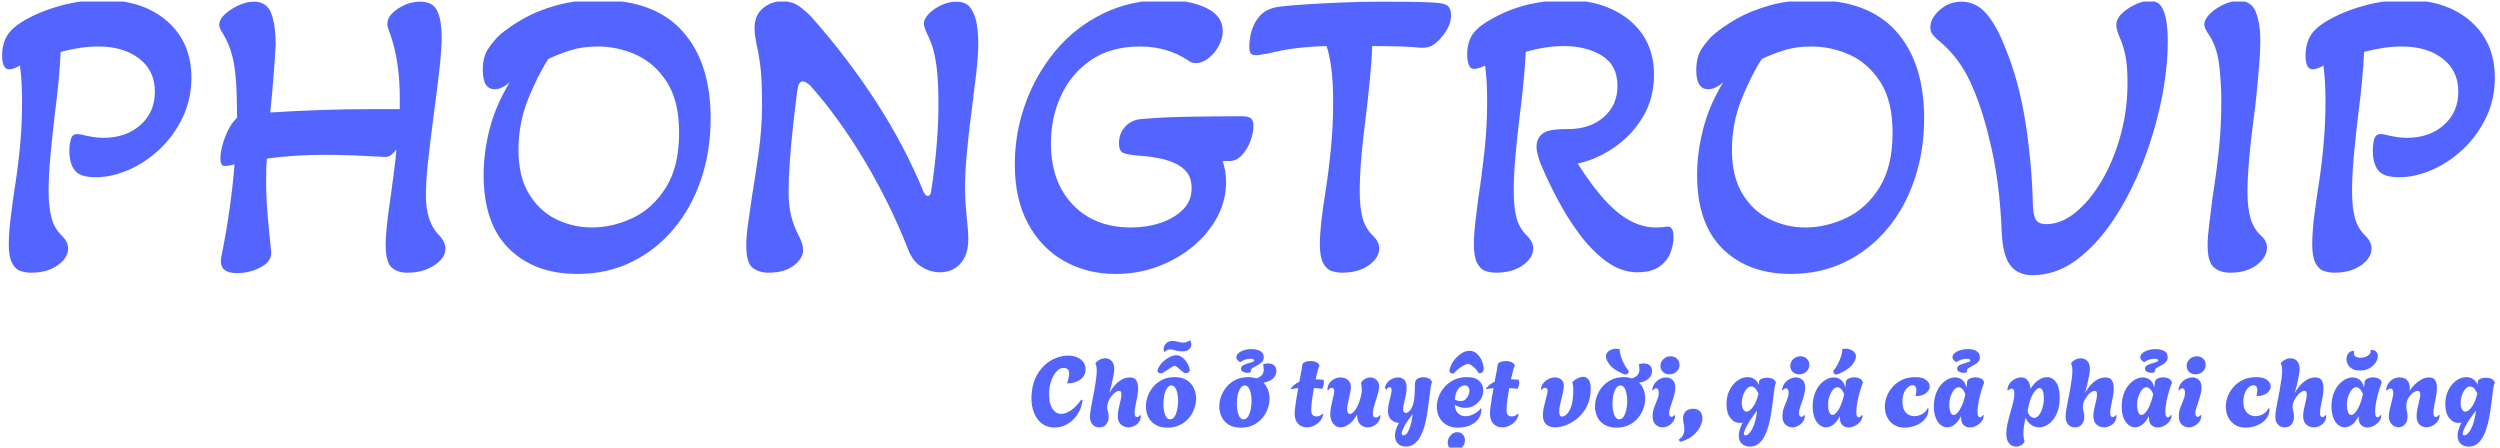 <svg xmlns="http://www.w3.org/2000/svg" version="1.1" xmlns:xlink="http://www.w3.org/1999/xlink" xmlns:svgjs="http://svgjs.dev/svgjs" width="2000" height="358" viewBox="0 0 2000 358"><g transform="matrix(1,0,0,1,-1.212,1.22)"><svg viewBox="0 0 396 71" data-background-color="#ffffff" preserveAspectRatio="xMidYMid meet" height="358" width="2000" xmlns="http://www.w3.org/2000/svg" xmlns:xlink="http://www.w3.org/1999/xlink"><g id="tight-bounds" transform="matrix(1,0,0,1,0.24,-0.242)"><svg viewBox="0 0 395.52 71.484" height="71.484" width="395.52"><g><svg viewBox="0 0 395.52 71.484" height="71.484" width="395.52"><g><svg viewBox="0 0 395.52 71.484" height="71.484" width="395.52"><g id="textblocktransform"><svg viewBox="0 0 395.52 71.484" height="71.484" width="395.52" id="textblock"><g><svg viewBox="0 0 395.52 43.661" height="43.661" width="395.52"><g transform="matrix(1,0,0,1,0,0)"><svg width="395.52" viewBox="2.15 -32.35 300.28 33.15" height="43.661" data-palette-color="#5465ff"><path d="M5.6 0.5L5.6 0.5Q5 0.5 4.38 0.3 3.75 0.1 3.35-0.65 2.95-1.4 2.95-2.95L2.95-2.95Q2.95-4.2 3.18-6.13 3.4-8.05 3.75-10.25L3.75-10.25Q4.1-12.5 4.33-15 4.55-17.5 4.55-20.05L4.55-20.05Q4.55-21.05 4.5-22.2 4.45-23.35 4.3-24.45L4.3-24.45Q3.95-24.25 3.63-24.13 3.3-24 3-24L3-24Q2.15-24 2.15-25.65L2.15-25.65Q2.15-27.15 2.83-28.18 3.5-29.2 5.3-30.15L5.3-30.15Q7.05-31.1 9.43-31.73 11.8-32.35 14.25-32.35L14.25-32.35Q19.1-32.35 22.03-29.8 24.95-27.25 24.95-23L24.95-23Q24.95-20.4 23.9-18.2 22.85-16 21.13-14.38 19.4-12.75 17.38-11.88 15.35-11 13.4-11L13.4-11Q11.55-11 10.9-11.83 10.25-12.65 10.25-14.2L10.25-14.2Q10.25-14.95 10.43-15.58 10.6-16.2 11.2-16.2L11.2-16.2Q11.35-16.2 11.65-16.15 11.95-16.1 12.25-16L12.25-16Q12.55-15.95 13.1-15.85 13.65-15.75 14.35-15.75L14.35-15.75Q17.1-15.75 18.82-17.3 20.55-18.85 20.55-21.3L20.55-21.3Q20.55-23.85 18.65-25.3 16.75-26.75 13.75-26.75L13.75-26.75Q12.65-26.75 11.5-26.58 10.35-26.4 9.2-26.1L9.2-26.1Q9.05-22.8 8.5-18.6L8.5-18.6Q8.2-16.1 7.98-13.68 7.75-11.25 7.75-9.25L7.75-9.25Q7.75-7.5 8.08-6.18 8.4-4.85 9.4-3.9L9.4-3.9Q10.1-3.2 10.1-2.4L10.1-2.4Q10.1-1.3 8.85-0.4 7.6 0.5 5.6 0.5ZM30.45 0.55L30.45 0.55Q28.5 0.55 28.5-0.85L28.5-0.85Q28.5-1.25 28.65-1.9L28.65-1.9Q29.7-7.15 30.15-12.55L30.15-12.55Q29.4-12.35 28.95-12.35L28.95-12.35Q28.45-12.35 28.45-13.25L28.45-13.25Q28.45-14.45 29.05-15.95 29.65-17.45 30.45-18.15L30.45-18.15Q30.45-20.8 30.32-22.58 30.2-24.35 29.85-25.7 29.5-27.05 28.75-28.3L28.75-28.3Q28.3-29 28.3-29.35L28.3-29.35Q28.3-30 28.97-30.63 29.65-31.25 30.62-31.7 31.6-32.15 32.45-32.15L32.45-32.15Q34.05-32.15 34.57-30.73 35.1-29.3 35.1-27L35.1-27Q35.05-25.9 34.9-23.85 34.75-21.8 34.45-18.8L34.45-18.8Q37.6-19 40.6-19.1 43.6-19.2 46.35-19.2L46.35-19.2 50.05-19.2 50.05-20.6Q50.05-24.95 48.9-28.25L48.9-28.25Q48.55-29.1 48.55-29.45L48.55-29.45Q48.55-30.45 49.82-31.3 51.1-32.15 52.5-32.15L52.5-32.15Q54.05-32.15 54.57-31.03 55.1-29.9 55.1-27.85L55.1-27.85Q55.1-26.5 54.85-24.2 54.6-21.9 54.15-18.6L54.15-18.6Q53.7-15.1 53.45-12.83 53.2-10.55 53.2-8.8L53.2-8.8Q53.2-5.5 54.9-3.9L54.9-3.9Q55.55-3.15 55.55-2.4L55.55-2.4Q55.55-1.25 54.2-0.38 52.85 0.5 50.95 0.5L50.95 0.5Q49.75 0.5 49.05-0.15 48.35-0.8 48.35-2.95L48.35-2.95Q48.35-3.7 48.5-5.2 48.65-6.7 49-9L49-9Q49.2-10.45 49.37-11.8 49.55-13.15 49.65-14.35L49.65-14.35Q49.3-13.9 48.97-13.65 48.65-13.4 48.1-13.45L48.1-13.45Q46.3-13.55 44.52-13.63 42.75-13.7 41-13.7L41-13.7Q37.35-13.7 34.05-13.25L34.05-13.25Q34-12.9 33.97-12.08 33.95-11.25 33.95-10.7L33.95-10.7Q33.95-8.55 34.15-6.25 34.35-3.95 34.55-2.15L34.55-2.15Q34.7-0.9 33.35-0.18 32 0.55 30.45 0.55ZM71.45 0.65L71.45 0.65Q66.3 0.65 63.22-2.38 60.15-5.4 60.15-11.3L60.15-11.3Q60.15-13.95 60.87-16.8 61.6-19.65 63.3-22.45L63.3-22.45Q62.35-21.6 61.5-21.6L61.5-21.6Q60.05-21.6 60.05-23.9L60.05-23.9Q60.05-25.55 60.75-26.55 61.45-27.55 62.1-28.15L62.1-28.15Q63.2-29.1 64.9-30.08 66.6-31.05 68.9-31.7 71.2-32.35 74.05-32.35L74.05-32.35Q80.75-32.35 84.12-28.58 87.5-24.8 87.5-18.1L87.5-18.1Q87.5-14.15 86.35-10.75 85.2-7.35 83.07-4.8 80.95-2.25 78-0.8 75.05 0.65 71.45 0.65ZM73.2-4.95L73.2-4.95Q75.7-4.95 78.12-6.1 80.55-7.25 82.12-9.78 83.7-12.3 83.7-16.35L83.7-16.35Q83.7-20.15 82.25-22.43 80.8-24.7 78.57-25.73 76.35-26.75 73.9-26.75L73.9-26.75Q72.05-26.75 70.57-26.28 69.1-25.8 67.95-25.25L67.95-25.25Q66.65-23.25 65.5-20.38 64.35-17.5 64.35-14.3L64.35-14.3Q64.35-11.1 65.6-9.03 66.85-6.95 68.87-5.95 70.9-4.95 73.2-4.95ZM94.44 0.5L94.44 0.5Q93.34 0.5 92.57-0.08 91.79-0.65 91.79-2.8L91.79-2.8Q91.79-3.9 92.02-5.48 92.24-7.05 92.49-8.75L92.49-8.75Q92.89-11.15 93.29-14.03 93.69-16.9 93.69-19.75L93.69-19.75Q93.69-22.75 93.49-24.35 93.29-25.95 93.04-26.95L93.04-26.95Q92.94-27.5 92.87-27.95 92.79-28.4 92.79-28.95L92.79-28.95Q92.79-30.55 93.82-31.38 94.84-32.2 96.09-32.2L96.09-32.2Q97.34-32.2 98.19-31.58 99.04-30.95 99.69-30.25L99.69-30.25Q103.99-25.4 107.44-20.08 110.89-14.75 113.19-9.15L113.19-9.15Q113.44-8.75 113.64-8.75L113.64-8.75Q113.94-8.75 114.04-9.15L114.04-9.15Q114.94-15 114.94-19.75L114.94-19.75Q114.94-22.6 114.72-24.28 114.49-25.95 114.17-26.88 113.84-27.8 113.54-28.35L113.54-28.35Q113.39-28.7 113.29-28.98 113.19-29.25 113.19-29.5L113.19-29.5Q113.19-30.1 113.82-30.73 114.44-31.35 115.34-31.75 116.24-32.15 117.09-32.15L117.09-32.15Q118.29-32.15 118.84-31.35 119.39-30.55 119.57-29.38 119.74-28.2 119.74-27L119.74-27Q119.74-25.65 119.49-23.5 119.24-21.35 118.92-18.88 118.59-16.4 118.37-14 118.14-11.6 118.14-9.75L118.14-9.75Q118.14-8.7 118.22-7.7 118.29-6.7 118.39-5.75L118.39-5.75Q118.54-4.5 118.54-3.55L118.54-3.55Q118.54-1.7 117.62-0.63 116.69 0.45 115.09 0.45L115.09 0.45Q113.99 0.45 112.92-0.2 111.84-0.85 111.29-2.3L111.29-2.3Q109.14-7.8 106.02-13.03 102.89-18.25 99.49-22.05L99.49-22.05Q98.94-22.55 98.59-22.55L98.59-22.55Q98.09-22.55 97.94-21.45L97.94-21.45Q97.69-19.55 97.44-17.3 97.19-15.05 97.04-12.93 96.89-10.8 96.89-9.3L96.89-9.3Q96.89-7.6 97.19-6.38 97.49-5.15 98.09-4L98.09-4Q98.64-3 98.64-2.2L98.64-2.2Q98.64-1.25 97.54-0.38 96.44 0.5 94.44 0.5ZM136.29 0.65L136.29 0.65Q132.84 0.65 130.09-0.9 127.34-2.45 125.74-5.4 124.14-8.35 124.14-12.55L124.14-12.55Q124.14-16.35 125.42-19.88 126.69-23.4 129.04-26.23 131.39-29.05 134.74-30.7 138.09-32.35 142.19-32.35L142.19-32.35Q145.19-32.35 147.19-31.4 149.19-30.45 149.19-28.6L149.19-28.6Q149.19-27.7 148.72-26.83 148.24-25.95 147.49-25.35 146.74-24.75 145.94-24.75L145.94-24.75Q145.44-24.75 145.14-25L145.14-25Q142.54-26.75 139.24-26.75L139.24-26.75Q135.74-26.75 133.34-25.13 130.94-23.5 129.72-20.85 128.49-18.2 128.49-15.1L128.49-15.1Q128.49-10.45 131.12-7.7 133.74-4.95 138.14-4.95L138.14-4.95Q140.04-4.95 141.69-5.5 143.34-6.05 144.39-7.1 145.44-8.15 145.44-9.65L145.44-9.65Q145.44-11.15 144.54-11.95 143.64-12.75 142.19-13.13 140.74-13.5 139.04-13.6L139.04-13.6Q137.84-13.7 137.27-13.9 136.69-14.1 136.69-15.1L136.69-15.1Q136.69-16.3 137.44-17.1 138.19-17.9 139.29-18L139.29-18Q140.79-18.15 142.89-18.23 144.99-18.3 147.27-18.32 149.54-18.35 151.54-18.35L151.54-18.35Q152.19-18.35 152.54-18.13 152.89-17.9 152.89-17.2L152.89-17.2Q152.89-16.35 152.52-15.35 152.14-14.35 151.49-13.65 150.84-12.95 149.99-12.95L149.99-12.95 149.19-12.95Q149.34-12.45 149.47-11.83 149.59-11.2 149.59-10.4L149.59-10.4Q149.59-8.2 148.54-6.23 147.49-4.25 145.64-2.7 143.79-1.15 141.39-0.25 138.99 0.65 136.29 0.65ZM163.54 0.5L163.54 0.5Q162.94 0.5 162.31 0.3 161.69 0.1 161.29-0.65 160.89-1.4 160.89-2.95L160.89-2.95Q160.89-4.05 161.06-5.65 161.24-7.25 161.54-9.1L161.54-9.1Q161.94-11.6 162.21-14.38 162.49-17.15 162.49-20.05L162.49-20.05Q162.49-22.4 162.26-24.13 162.04-25.85 161.69-26.8L161.69-26.8Q159.79-26.75 158.09-26.55 156.39-26.35 154.64-25.9L154.64-25.9Q154.19-25.85 153.86-25.78 153.54-25.7 153.24-25.7L153.24-25.7Q152.79-25.7 152.59-25.88 152.39-26.05 152.39-26.75L152.39-26.75Q152.39-27.6 152.64-28.53 152.89-29.45 153.39-30.1L153.39-30.1Q153.89-30.8 154.56-31.13 155.24-31.45 156.04-31.55L156.04-31.55Q157.29-31.7 159.24-31.83 161.19-31.95 163.51-32.05 165.84-32.15 168.09-32.15L168.09-32.15Q171.74-32.15 173.31-32.1 174.89-32.05 175.44-31.95L175.44-31.95Q176.14-31.85 176.41-31.53 176.69-31.2 176.69-30.5L176.69-30.5Q176.69-29.15 175.49-27.8L175.49-27.8Q174.99-27.2 174.44-26.88 173.89-26.55 172.99-26.6L172.99-26.6Q172.19-26.7 170.64-26.75 169.09-26.8 167.19-26.8L167.19-26.8Q167.14-25.05 166.91-22.73 166.69-20.4 166.39-18.05L166.39-18.05Q166.09-15.75 165.89-13.45 165.69-11.15 165.69-9.25L165.69-9.25Q165.69-7.5 166.01-6.18 166.34-4.85 167.34-3.9L167.34-3.9Q168.04-3.2 168.04-2.4L168.04-2.4Q168.04-1.3 166.79-0.4 165.54 0.5 163.54 0.5ZM182.09 0.5L182.09 0.5Q181.49 0.5 180.86 0.3 180.24 0.1 179.84-0.65 179.44-1.4 179.44-2.95L179.44-2.95Q179.44-3.95 179.61-5.53 179.79-7.1 179.99-8.6L179.99-8.6Q180.39-11.1 180.71-14.1 181.04-17.1 181.04-20.05L181.04-20.05Q181.04-21.1 180.99-22.25 180.94-23.4 180.79-24.45L180.79-24.45Q180.49-24.3 180.11-24.18 179.74-24.05 179.49-24.05L179.49-24.05Q178.99-24.05 178.81-24.58 178.64-25.1 178.64-25.8L178.64-25.8Q178.64-27.4 179.41-28.38 180.19-29.35 181.74-30.15L181.74-30.15Q183.79-31.3 186.11-31.83 188.44-32.35 190.54-32.35L190.54-32.35Q193.64-32.35 196.04-31.25 198.44-30.15 199.79-28.15 201.14-26.15 201.14-23.35L201.14-23.35Q201.14-20.45 199.76-18.2 198.39-15.95 196.26-14.53 194.14-13.1 191.94-12.65L191.94-12.65Q192.74-11.4 193.66-10.15 194.59-8.9 195.54-7.9L195.54-7.9Q198.39-4.95 201.34-4.95L201.34-4.95Q202.14-4.95 202.74-5.05L202.74-5.05Q203.04-5.1 203.26-4.83 203.49-4.55 203.49-3.75L203.49-3.75Q203.49-2.8 203.09-1.83 202.69-0.85 201.74-0.2 200.79 0.45 199.14 0.45L199.14 0.45Q197.19 0.45 195.41-0.85 193.64-2.15 192.14-4.17 190.64-6.2 189.46-8.45 188.29-10.7 187.49-12.6L187.49-12.6Q187.29-13.15 187.14-13.68 186.99-14.2 186.99-14.7L186.99-14.7Q186.99-15.55 187.54-16.1L187.54-16.1Q187.94-16.5 188.66-16.65 189.39-16.8 190.79-16.8L190.79-16.8Q193.44-16.8 195.09-18.25 196.74-19.7 196.74-22L196.74-22Q196.74-24.5 194.86-25.65 192.99-26.8 190.29-26.8L190.29-26.8Q188.09-26.8 185.69-26.1L185.69-26.1Q185.54-22.85 184.99-18.65L184.99-18.65Q184.69-16.15 184.46-13.7 184.24-11.25 184.24-9.25L184.24-9.25Q184.24-7.5 184.56-6.18 184.89-4.85 185.89-3.9L185.89-3.9Q186.59-3.2 186.59-2.4L186.59-2.4Q186.59-1.3 185.34-0.4 184.09 0.5 182.09 0.5ZM217.63 0.65L217.63 0.65Q212.48 0.65 209.41-2.38 206.33-5.4 206.33-11.3L206.33-11.3Q206.33-13.95 207.06-16.8 207.78-19.65 209.48-22.45L209.48-22.45Q208.53-21.6 207.68-21.6L207.68-21.6Q206.23-21.6 206.23-23.9L206.23-23.9Q206.23-25.55 206.93-26.55 207.63-27.55 208.28-28.15L208.28-28.15Q209.38-29.1 211.08-30.08 212.78-31.05 215.08-31.7 217.38-32.35 220.23-32.35L220.23-32.35Q226.93-32.35 230.31-28.58 233.68-24.8 233.68-18.1L233.68-18.1Q233.68-14.15 232.53-10.75 231.38-7.35 229.26-4.8 227.13-2.25 224.18-0.8 221.23 0.65 217.63 0.65ZM219.38-4.95L219.38-4.95Q221.88-4.95 224.31-6.1 226.73-7.25 228.31-9.78 229.88-12.3 229.88-16.35L229.88-16.35Q229.88-20.15 228.43-22.43 226.98-24.7 224.76-25.73 222.53-26.75 220.08-26.75L220.08-26.75Q218.23-26.75 216.76-26.28 215.28-25.8 214.13-25.25L214.13-25.25Q212.83-23.25 211.68-20.38 210.53-17.5 210.53-14.3L210.53-14.3Q210.53-11.1 211.78-9.03 213.03-6.95 215.06-5.95 217.08-4.95 219.38-4.95ZM246.73 0.8L246.73 0.8Q245.03 0.8 244.11-0.33 243.18-1.45 243.03-4.25L243.03-4.25Q242.93-7.2 242.56-10.13 242.18-13.05 241.53-15.6L241.53-15.6Q240.68-19.3 239.26-22.43 237.83-25.55 235.33-27.55L235.33-27.55Q234.93-27.9 234.68-28.23 234.43-28.55 234.43-29.05L234.43-29.05Q234.43-30.15 235.56-31.15 236.68-32.15 238.18-32.15L238.18-32.15Q239.93-32.15 241.18-30.7 242.43-29.25 243.43-26.65L243.43-26.65Q245.13-22.55 245.91-17.48 246.68-12.4 246.78-7.7L246.78-7.7Q246.83-6.3 247.18-5.83 247.53-5.35 248.38-5.35L248.38-5.35Q250.18-5.35 251.91-6.75 253.63-8.15 255.06-10.55 256.48-12.95 257.33-16 258.18-19.05 258.18-22.4L258.18-22.4Q258.18-24.45 257.91-25.73 257.63-27 257.28-27.75L257.28-27.75Q256.83-28.75 256.83-29.35L256.83-29.35Q256.83-30.1 257.53-30.75 258.23-31.4 259.16-31.83 260.08-32.25 260.83-32.25L260.83-32.25Q261.83-32.25 262.28-31.53 262.73-30.8 262.88-29.7 263.03-28.6 263.03-27.45L263.03-27.45Q263.03-24 262.23-20.15 261.43-16.3 259.96-12.58 258.48-8.85 256.46-5.83 254.43-2.8 251.98-1 249.53 0.8 246.73 0.8ZM270.53 0.5L270.53 0.5Q269.33 0.5 268.58-0.15 267.83-0.8 267.83-2.8L267.83-2.8Q267.83-3.8 268.03-5.4 268.23-7 268.43-8.6L268.43-8.6Q268.98-12.15 269.23-14.75 269.48-17.35 269.48-20.05L269.48-20.05Q269.48-22.55 269.2-24.7 268.93-26.85 267.83-28.4L267.83-28.4Q267.43-29.05 267.43-29.4L267.43-29.4Q267.43-30 268.1-30.68 268.78-31.35 269.75-31.8 270.73-32.25 271.58-32.25L271.58-32.25Q273.13-32.25 273.65-30.88 274.18-29.5 274.18-27.45L274.18-27.45Q274.18-26.2 274.03-24.35 273.88-22.5 273.7-20.78 273.53-19.05 273.38-18.1L273.38-18.1Q273.03-15.45 272.83-13.15 272.63-10.85 272.63-9.25L272.63-9.25Q272.63-7.35 273-6.05 273.38-4.75 274.33-3.9L274.33-3.9Q274.98-3.3 274.98-2.55L274.98-2.55Q274.98-1.35 273.75-0.43 272.53 0.5 270.53 0.5ZM283.08 0.5L283.08 0.5Q282.48 0.5 281.85 0.3 281.23 0.1 280.83-0.65 280.43-1.4 280.43-2.95L280.43-2.95Q280.43-4.2 280.65-6.13 280.88-8.05 281.23-10.25L281.23-10.25Q281.58-12.5 281.8-15 282.03-17.5 282.03-20.05L282.03-20.05Q282.03-21.05 281.98-22.2 281.93-23.35 281.78-24.45L281.78-24.45Q281.43-24.25 281.1-24.13 280.78-24 280.48-24L280.48-24Q279.63-24 279.63-25.65L279.63-25.65Q279.63-27.15 280.3-28.18 280.98-29.2 282.78-30.15L282.78-30.15Q284.53-31.1 286.9-31.73 289.28-32.35 291.73-32.35L291.73-32.35Q296.58-32.35 299.5-29.8 302.43-27.25 302.43-23L302.43-23Q302.43-20.4 301.38-18.2 300.33-16 298.6-14.38 296.88-12.75 294.85-11.88 292.83-11 290.88-11L290.88-11Q289.03-11 288.38-11.83 287.73-12.65 287.73-14.2L287.73-14.2Q287.73-14.95 287.9-15.58 288.08-16.2 288.68-16.2L288.68-16.2Q288.83-16.2 289.13-16.15 289.43-16.1 289.73-16L289.73-16Q290.03-15.95 290.58-15.85 291.13-15.75 291.83-15.75L291.83-15.75Q294.58-15.75 296.3-17.3 298.03-18.85 298.03-21.3L298.03-21.3Q298.03-23.85 296.13-25.3 294.23-26.75 291.23-26.75L291.23-26.75Q290.13-26.75 288.98-26.58 287.83-26.4 286.68-26.1L286.68-26.1Q286.53-22.8 285.98-18.6L285.98-18.6Q285.68-16.1 285.45-13.68 285.23-11.25 285.23-9.25L285.23-9.25Q285.23-7.5 285.55-6.18 285.88-4.85 286.88-3.9L286.88-3.9Q287.58-3.2 287.58-2.4L287.58-2.4Q287.58-1.3 286.33-0.4 285.08 0.5 283.08 0.5Z" opacity="1" transform="matrix(1,0,0,1,0,0)" fill="#5465ff" class="wordmark-text-0" data-fill-palette-color="primary" id="text-0"></path></svg></g></svg></g><g transform="matrix(1,0,0,1,163.31,53.969)"><svg viewBox="0 0 232.21 17.515" height="17.515" width="232.21"><g transform="matrix(1,0,0,1,0,0)"><svg width="232.21" viewBox="1.938 -44.15 744.332 56.15" height="17.515" data-palette-color="#5465ff"><path d="M13.85 0.3L13.85 0.3Q10.7 0.3 8.43-0.98 6.15-2.25 4.67-4.48 3.2-6.7 2.53-9.53 1.85-12.35 1.95-15.4L1.95-15.4Q2.15-20.85 3.95-24.8 5.75-28.75 8.5-31.3 11.25-33.85 14.43-35.08 17.6-36.3 20.55-36.3L20.55-36.3Q23.05-36.3 25.08-35.48 27.1-34.65 28.3-33.08 29.5-31.5 29.5-29.25L29.5-29.25Q29.5-27.5 28.48-25.88 27.45-24.25 25.38-23.23 23.3-22.2 20.05-22.2L20.05-22.2Q20.6-23.8 20.85-25 21.1-26.2 21.1-27.05L21.1-27.05Q21.1-28.8 20.3-29.43 19.5-30.05 18.3-30.05L18.3-30.05Q16.85-30.05 15.55-29 14.25-27.95 13.23-26.18 12.2-24.4 11.6-22.25 11-20.1 10.9-17.9L10.9-17.9Q10.7-12.35 12.5-9.5 14.3-6.65 17.15-6.65L17.15-6.65Q19.35-6.65 22.03-8.45 24.7-10.25 27.3-13.9L27.3-13.9 27.95-13.6Q27.3-9.1 25.1-6 22.9-2.9 19.93-1.3 16.95 0.3 13.85 0.3ZM36.45 0.2L36.45 0.2Q34.3 0.2 33-1.25 31.7-2.7 31.7-5.2L31.7-5.2Q31.7-6.55 32.05-8.72 32.4-10.9 32.92-13.53 33.45-16.15 33.95-18.88 34.45-21.6 34.8-24.15 35.15-26.7 35.15-28.65L35.15-28.65Q35.15-31.1 34.5-32.2L34.5-32.2 34.5-32.5Q35.6-33.75 36.9-34.35 38.2-34.95 39.45-34.95L39.45-34.95Q41.35-34.95 42.7-33.6 44.05-32.25 44.05-29.55L44.05-29.55Q44.05-28.1 43.65-26 43.25-23.9 42.7-21.6 42.15-19.3 41.6-17.3L41.6-17.3Q42.55-19.15 44.12-20.98 45.7-22.8 47.72-24 49.75-25.2 51.95-25.2L51.95-25.2Q54.45-25.2 55.32-23.65 56.2-22.1 56.2-19.8L56.2-19.8Q56.2-17.7 55.75-15.33 55.3-12.95 54.85-10.78 54.4-8.6 54.4-7.15L54.4-7.15Q54.4-5.05 55.65-5.05L55.65-5.05Q56.2-5.05 56.62-5.38 57.05-5.7 57.25-6.1L57.25-6.1 57.6-5.85Q57.6-3.9 56.65-2.55 55.7-1.2 54.22-0.5 52.75 0.2 51.2 0.2L51.2 0.2Q49.15 0.2 47.5-1.18 45.85-2.55 45.85-5.65L45.85-5.65Q45.85-7.4 46.32-9.45 46.8-11.5 47.25-13.43 47.7-15.35 47.7-16.65L47.7-16.65Q47.7-18.35 46.5-18.35L46.5-18.35Q45.4-18.35 44.1-17.25 42.8-16.15 41.82-14.5 40.85-12.85 40.55-11.25L40.55-11.25Q40.45-10.85 40.45-10.3L40.45-10.3Q40.45-9.05 40.82-7.9 41.2-6.75 41.2-5.2L41.2-5.2Q41.2-2.9 40-1.35 38.8 0.2 36.45 0.2ZM71.15 0.35L71.15 0.35Q67.4 0.35 64.95-1.15 62.5-2.65 61.32-5.13 60.15-7.6 60.15-10.4L60.15-10.4Q60.15-13.05 61.12-15.7 62.1-18.35 63.97-20.53 65.84-22.7 68.55-24.03 71.25-25.35 74.75-25.35L74.75-25.35Q78.5-25.35 80.92-23.83 83.34-22.3 84.52-19.8 85.7-17.3 85.7-14.45L85.7-14.45Q85.7-11.85 84.75-9.22 83.8-6.6 81.92-4.42 80.05-2.25 77.34-0.95 74.65 0.35 71.15 0.35ZM72.5-3.9L72.5-3.9Q73.84-3.9 74.75-5.3 75.65-6.7 76.09-8.88 76.55-11.05 76.55-13.3L76.55-13.3Q76.55-15.3 76.17-17.07 75.8-18.85 75.05-19.98 74.3-21.1 73.09-21.1L73.09-21.1Q71.8-21.1 70.87-19.7 69.95-18.3 69.5-16.15 69.05-14 69.05-11.7L69.05-11.7Q69.05-9.7 69.42-7.93 69.8-6.15 70.55-5.03 71.3-3.9 72.5-3.9ZM69.55-38.1L69.55-38.1Q69.2-38.8 69.2-39.65L69.2-39.65Q69.2-41.3 70.45-42.53 71.7-43.75 73.55-43.75L73.55-43.75Q75.2-43.75 76.55-43.33 77.9-42.9 79.25-42.9L79.25-42.9Q80.05-42.9 80.87-43.2 81.7-43.5 82.65-44.15L82.65-44.15Q83.25-43.1 83.25-42L83.25-42Q83.25-40.55 82.15-39.5 81.05-38.45 78.84-38.45L78.84-38.45Q76.59-38.45 75.12-38.95 73.65-39.45 72.4-39.45L72.4-39.45Q71.75-39.45 71.07-39.15 70.4-38.85 69.55-38.1ZM67.65-27.3L67.65-27.3Q66.95-27.3 66.5-27.63 66.05-27.95 66.05-28.55L66.05-28.55Q66.05-28.85 66.2-29.3L66.2-29.3Q66.9-31.2 68.55-32.85 70.2-34.5 72.15-35.5 74.09-36.5 75.65-36.5L75.65-36.5Q77.09-36.5 78.5-35.48 79.9-34.45 80.95-32.85 82-31.25 82.4-29.5L82.4-29.5Q82.65-28.5 82.02-27.95 81.4-27.4 80.5-27.4L80.5-27.4Q80.3-27.4 80.15-27.4 80-27.4 79.8-27.45L79.8-27.45Q77.95-28.75 76.62-29.95 75.3-31.15 74.8-31.15L74.8-31.15Q74.4-31.15 73.34-30.48 72.3-29.8 70.97-28.93 69.65-28.05 68.3-27.35L68.3-27.35Q68.09-27.3 67.95-27.3 67.8-27.3 67.65-27.3ZM108.49 0.35L108.49 0.35Q104.74 0.35 102.29-1.15 99.84-2.65 98.67-5.13 97.49-7.6 97.49-10.4L97.49-10.4Q97.49-13.05 98.47-15.7 99.44-18.35 101.31-20.53 103.19-22.7 105.89-24.03 108.59-25.35 112.09-25.35L112.09-25.35Q113.29-25.35 114.34-25.18 115.39-25 116.29-24.7L116.29-24.7Q118.64-25.5 119.37-26.68 120.09-27.85 120.09-29.05L120.09-29.05Q120.09-30.5 119.79-31.9L119.79-31.9Q120.49-32.15 121.09-32.23 121.69-32.3 122.19-32.3L122.19-32.3Q124.04-32.3 124.97-31.65 125.89-31 126.22-30.13 126.54-29.25 126.54-28.45L126.54-28.45Q126.54-26.25 124.84-24.65 123.14-23.05 119.94-22.5L119.94-22.5Q121.54-20.95 122.29-18.85 123.04-16.75 123.04-14.45L123.04-14.45Q123.04-11.85 122.09-9.22 121.14-6.6 119.27-4.42 117.39-2.25 114.69-0.95 111.99 0.35 108.49 0.35ZM109.84-3.9L109.84-3.9Q111.19-3.9 112.09-5.3 112.99-6.7 113.44-8.88 113.89-11.05 113.89-13.3L113.89-13.3Q113.89-15.3 113.52-17.07 113.14-18.85 112.39-19.98 111.64-21.1 110.44-21.1L110.44-21.1Q109.14-21.1 108.22-19.7 107.29-18.3 106.84-16.15 106.39-14 106.39-11.7L106.39-11.7Q106.39-9.7 106.77-7.93 107.14-6.15 107.89-5.03 108.64-3.9 109.84-3.9ZM113.59-28.1L113.59-28.1Q113.29-27.7 112.49-27.58 111.69-27.45 110.79-27.63 109.89-27.8 109.22-28.3 108.54-28.8 108.54-29.7L108.54-29.7Q108.54-30.55 109.22-31.08 109.89-31.6 110.89-31.95 111.89-32.3 112.89-32.58 113.89-32.85 114.56-33.13 115.24-33.4 115.24-33.85L115.24-33.85Q115.24-34.45 114.09-34.63 112.94-34.8 111.29-34.43 109.64-34.05 108.14-32.95L108.14-32.95Q106.34-34 106.17-35.15 105.99-36.3 107.02-37.33 108.04-38.35 109.89-38.98 111.74-39.6 114.04-39.6L114.04-39.6Q116.49-39.6 118.29-38.65 120.09-37.7 120.09-35.35L120.09-35.35Q120.09-34.1 119.34-33.23 118.59-32.35 117.52-31.73 116.44-31.1 115.42-30.58 114.39-30.05 113.84-29.48 113.29-28.9 113.59-28.1ZM142.03 0.2L142.03 0.2Q140.44 0.2 139.01-0.53 137.59-1.25 136.71-2.8 135.84-4.35 135.84-6.75L135.84-6.75Q135.84-8.05 136.09-10.15 136.34-12.25 136.76-14.75 137.19-17.25 137.63-19.75L137.63-19.75Q136.63-19.7 135.71-19.55 134.78-19.4 133.88-19.2L133.88-19.2 133.78-19.55Q134.78-20.75 135.88-21.6 136.99-22.45 138.19-23L138.19-23Q138.84-26.3 139.28-28.73 139.74-31.15 139.74-31.6L139.74-31.6Q139.74-32.45 141.06-33 142.38-33.55 144.03-33.55L144.03-33.55Q145.49-33.55 146.76-33 148.03-32.45 148.49-31.15L148.49-31.15Q148.19-30.85 147.63-28.93 147.09-27 146.49-24.25L146.49-24.25Q147.44-24.2 148.44-24.15 149.44-24.1 150.49-24L150.49-24Q150.59-23.7 150.63-23.35 150.69-23 150.69-22.6L150.69-22.6Q150.69-21.85 150.46-20.98 150.24-20.1 149.94-19.4L149.94-19.4Q148.74-19.5 147.69-19.63 146.63-19.75 145.63-19.8L145.63-19.8Q145.24-17.65 144.91-15.5 144.59-13.35 144.41-11.6 144.24-9.85 144.24-8.85L144.24-8.85Q144.24-6.75 145.01-6.05 145.78-5.35 146.88-5.35L146.88-5.35Q147.88-5.35 148.69-5.75 149.49-6.15 149.84-6.7L149.84-6.7 150.34-6.55Q150.03-4.5 148.74-2.98 147.44-1.45 145.63-0.63 143.84 0.2 142.03 0.2ZM159.23 0.2L159.23 0.2Q156.98 0.2 155.46-1.65 153.93-3.5 153.93-6.6L153.93-6.6Q153.93-8.3 154.33-10.25 154.73-12.2 155.13-13.95L155.13-13.95Q155.48-15.25 155.71-16.38 155.93-17.5 155.93-18.2L155.93-18.2Q155.93-19.1 155.56-19.5 155.18-19.9 154.68-19.9L154.68-19.9Q154.18-19.9 153.68-19.58 153.18-19.25 152.88-18.6L152.88-18.6 152.48-18.75Q152.48-20.8 153.48-22.25 154.48-23.7 156.03-24.45 157.58-25.2 159.18-25.2L159.18-25.2Q160.48-25.2 161.68-24.68 162.88-24.15 163.66-23.05 164.43-21.95 164.43-20.3L164.43-20.3Q164.43-19.3 164.16-17.9 163.88-16.5 163.53-15L163.53-15Q163.18-13.45 162.86-11.88 162.53-10.3 162.53-9.1L162.53-9.1Q162.53-8 162.88-7.3 163.23-6.6 163.93-6.6L163.93-6.6Q165.23-6.6 166.86-9 168.48-11.4 169.48-15.45L169.48-15.45Q169.68-16.25 169.83-17.15 169.98-18.05 169.98-19L169.98-19Q169.98-19.75 169.88-20.53 169.78-21.3 169.58-22.1L169.58-22.1 169.58-22.45Q170.38-23.8 171.66-24.5 172.93-25.2 174.23-25.2L174.23-25.2Q175.98-25.2 177.38-24 178.78-22.8 178.78-20.5L178.78-20.5Q178.78-19.15 178.28-17.38 177.78-15.6 177.18-13.7L177.18-13.7Q176.58-11.85 176.08-10.05 175.58-8.25 175.58-6.85L175.58-6.85Q175.58-4.8 177.03-4.8L177.03-4.8Q177.43-4.8 178.01-5.03 178.58-5.25 179.08-5.95L179.08-5.95 179.43-5.85Q179.43-4.05 178.46-2.68 177.48-1.3 175.98-0.55 174.48 0.2 172.88 0.2L172.88 0.2Q170.83 0.2 169.21-1.3 167.58-2.8 167.58-6.2L167.58-6.2 167.58-6.3Q165.53-2.8 163.33-1.3 161.13 0.2 159.23 0.2ZM192.38 10L192.38 10Q189.88 10 188.36 8.47 186.83 6.95 186.83 4.35L186.83 4.35Q186.83 3 187.31 1.38 187.78-0.25 188.88-2.05L188.88-2.05Q186.43-2.2 184.86-3.7 183.28-5.2 183.28-8.25L183.28-8.25Q183.28-10.05 183.76-12.13 184.23-14.2 184.68-16.03 185.13-17.85 185.13-18.85L185.13-18.85Q185.13-19.6 184.83-19.93 184.53-20.25 184.13-20.25L184.13-20.25Q183.73-20.25 183.26-19.93 182.78-19.6 182.53-18.95L182.53-18.95 181.68-19.85Q181.98-21.4 182.98-22.6 183.98-23.8 185.43-24.5 186.88-25.2 188.43-25.2L188.43-25.2Q190.18-25.2 191.48-24.08 192.78-22.95 192.78-20L192.78-20Q192.78-18.15 192.33-16.03 191.88-13.9 191.43-12.03 190.98-10.15 190.98-9.05L190.98-9.05Q190.98-8.05 191.41-7.58 191.83-7.1 192.38-7.1L192.38-7.1Q193.08-7.1 193.98-7.88 194.88-8.65 195.68-10.45 196.48-12.25 196.73-15.3L196.73-15.3Q196.83-16.25 196.88-17.73 196.93-19.2 196.98-20.48 197.03-21.75 197.03-22.05L197.03-22.05Q197.03-23.85 198.36-24.58 199.68-25.3 201.28-25.3L201.28-25.3Q202.68-25.3 203.93-24.75 205.18-24.2 205.63-22.9L205.63-22.9 205.73-22.6Q205.28-22.2 204.96-19.9 204.63-17.6 204.18-13.75L204.18-13.75Q203.88-11.25 203.43-8.1 202.98-4.95 202.21-1.78 201.43 1.4 200.16 4.08 198.88 6.75 196.98 8.38 195.08 10 192.38 10ZM191.18 4.25L191.18 4.25Q192.73 4.25 193.96 1.43 195.18-1.4 195.88-6.6L195.88-6.6Q192.68-2.5 191.48-0.15 190.28 2.2 190.28 3.25L190.28 3.25Q190.28 4.25 191.18 4.25ZM218.98 0.35L218.98 0.35Q215.33 0.35 212.93-1.13 210.53-2.6 209.33-5.03 208.13-7.45 208.13-10.25L208.13-10.25Q208.13-12.9 209.15-15.58 210.18-18.25 212.15-20.45 214.13-22.65 216.95-24 219.78-25.35 223.33-25.35L223.33-25.35Q227.73-25.35 229.75-23.38 231.78-21.4 231.78-18.6L231.78-18.6Q231.78-16.2 230.5-14.18 229.23-12.15 227.13-10.93 225.03-9.7 222.53-9.7L222.53-9.7Q221.23-9.7 219.88-10.1 218.53-10.5 217.23-11.35L217.23-11.35Q217.48-8.25 219.03-6.85 220.58-5.45 222.73-5.45L222.73-5.45Q224.23-5.45 225.73-6.03 227.23-6.6 228.5-7.53 229.78-8.45 230.48-9.5L230.48-9.5 230.83-9.25Q230.83-6.65 229.75-4.83 228.68-3 226.93-1.85 225.18-0.7 223.1-0.18 221.03 0.35 218.98 0.35ZM220.13-13.15L220.13-13.15Q221.73-13.15 222.73-14.08 223.73-15 224.23-16.25 224.73-17.5 224.73-18.45L224.73-18.45Q224.73-19.6 224.08-20.38 223.43-21.15 222.28-21.15L222.28-21.15Q221.38-21.15 220.3-20.5 219.23-19.85 218.38-18.28 217.53-16.7 217.28-13.9L217.28-13.9Q218.88-13.15 220.13-13.15ZM217.53 12L217.53 12Q215.83 12 214.7 10.75 213.58 9.5 213.68 7.65L213.68 7.65Q213.83 5.6 215.25 4.13 216.68 2.65 218.53 2.65L218.53 2.65Q220.28 2.65 221.4 3.9 222.53 5.15 222.43 7L222.43 7Q222.28 9.1 220.85 10.55 219.43 12 217.53 12ZM216.83-27.25L216.83-27.25Q215.68-27 214.98-27.63 214.28-28.25 214.73-29.7L214.73-29.7Q215.43-32.05 217.05-34.13 218.68-36.2 220.73-37.48 222.78-38.75 224.73-38.75L224.73-38.75Q226.78-38.75 228.33-37.43 229.88-36.1 230.83-34.1 231.78-32.1 231.93-29.95L231.93-29.95Q232.08-28.4 231.28-27.78 230.48-27.15 229.33-27.4L229.33-27.4Q228.88-28.5 227.83-29.58 226.78-30.65 225.68-31.38 224.58-32.1 223.93-32.1L223.93-32.1Q223.48-32.1 222.53-31.65 221.58-31.2 220.48-30.48 219.38-29.75 218.38-28.9 217.38-28.05 216.83-27.25ZM241.38 0.2L241.38 0.2Q239.78 0.2 238.35-0.53 236.93-1.25 236.05-2.8 235.18-4.35 235.18-6.75L235.18-6.75Q235.18-8.05 235.43-10.15 235.68-12.25 236.1-14.75 236.53-17.25 236.98-19.75L236.98-19.75Q235.98-19.7 235.05-19.55 234.13-19.4 233.23-19.2L233.23-19.2 233.13-19.55Q234.13-20.75 235.23-21.6 236.33-22.45 237.53-23L237.53-23Q238.18-26.3 238.63-28.73 239.08-31.15 239.08-31.6L239.08-31.6Q239.08-32.45 240.4-33 241.73-33.55 243.38-33.55L243.38-33.55Q244.83-33.55 246.1-33 247.38-32.45 247.83-31.15L247.83-31.15Q247.53-30.85 246.98-28.93 246.43-27 245.83-24.25L245.83-24.25Q246.78-24.2 247.78-24.15 248.78-24.1 249.83-24L249.83-24Q249.93-23.7 249.98-23.35 250.03-23 250.03-22.6L250.03-22.6Q250.03-21.85 249.8-20.98 249.58-20.1 249.28-19.4L249.28-19.4Q248.08-19.5 247.03-19.63 245.98-19.75 244.98-19.8L244.98-19.8Q244.58-17.65 244.25-15.5 243.93-13.35 243.75-11.6 243.58-9.85 243.58-8.85L243.58-8.85Q243.58-6.75 244.35-6.05 245.13-5.35 246.23-5.35L246.23-5.35Q247.23-5.35 248.03-5.75 248.83-6.15 249.18-6.7L249.18-6.7 249.68-6.55Q249.38-4.5 248.08-2.98 246.78-1.45 244.98-0.63 243.18 0.2 241.38 0.2ZM268.37 0.2L268.37 0.2Q265.47 0.2 263.77-1.33 262.07-2.85 262.07-6.05L262.07-6.05Q262.07-7.9 262.55-10 263.02-12.1 263.47-13.75L263.47-13.75Q263.92-15.35 264.19-16.55 264.47-17.75 264.47-18.4L264.47-18.4Q264.47-19.2 264.12-19.55 263.77-19.9 263.27-19.9L263.27-19.9Q262.07-19.9 261.27-18.75L261.27-18.75 261.07-18.95Q261.12-20.65 262.17-22.08 263.22-23.5 264.87-24.35 266.52-25.2 268.22-25.2L268.22-25.2Q270.12-25.2 271.47-24.08 272.82-22.95 272.72-20.55L272.72-20.55Q272.67-19.5 272.35-17.9 272.02-16.3 271.47-14.1L271.47-14.1Q271.12-12.7 270.75-10.93 270.37-9.15 270.37-7.7L270.37-7.7Q270.37-6.6 270.72-5.95 271.07-5.3 271.87-5.3L271.87-5.3Q272.92-5.3 274.19-6.48 275.47-7.65 276.42-10.33 277.37-13 277.52-17.45L277.52-17.45Q277.67-20.85 277.07-22.4L277.07-22.4 277.07-22.65Q277.52-23.35 278.44-24 279.37-24.65 280.52-25.08 281.67-25.5 282.67-25.5L282.67-25.5Q284.27-25.5 285.4-23.95 286.52-22.4 286.37-18.55L286.37-18.55Q286.27-14.85 285.05-11.85 283.82-8.85 281.87-6.6 279.92-4.35 277.6-2.85 275.27-1.35 272.87-0.58 270.47 0.2 268.37 0.2ZM299.57 0.35L299.57 0.35Q295.82 0.35 293.37-1.15 290.92-2.65 289.74-5.13 288.57-7.6 288.57-10.4L288.57-10.4Q288.57-13.05 289.54-15.7 290.52-18.35 292.39-20.53 294.27-22.7 296.97-24.03 299.67-25.35 303.17-25.35L303.17-25.35Q304.37-25.35 305.42-25.18 306.47-25 307.37-24.7L307.37-24.7Q309.72-25.5 310.44-26.68 311.17-27.85 311.17-29.05L311.17-29.05Q311.17-30.5 310.87-31.9L310.87-31.9Q311.57-32.15 312.17-32.23 312.77-32.3 313.27-32.3L313.27-32.3Q315.12-32.3 316.04-31.65 316.97-31 317.29-30.13 317.62-29.25 317.62-28.45L317.62-28.45Q317.62-26.25 315.92-24.65 314.22-23.05 311.02-22.5L311.02-22.5Q312.62-20.95 313.37-18.85 314.12-16.75 314.12-14.45L314.12-14.45Q314.12-11.85 313.17-9.22 312.22-6.6 310.34-4.42 308.47-2.25 305.77-0.95 303.07 0.35 299.57 0.35ZM300.92-3.9L300.92-3.9Q302.27-3.9 303.17-5.3 304.07-6.7 304.52-8.88 304.97-11.05 304.97-13.3L304.97-13.3Q304.97-15.3 304.59-17.07 304.22-18.85 303.47-19.98 302.72-21.1 301.52-21.1L301.52-21.1Q300.22-21.1 299.29-19.7 298.37-18.3 297.92-16.15 297.47-14 297.47-11.7L297.47-11.7Q297.47-9.7 297.84-7.93 298.22-6.15 298.97-5.03 299.72-3.9 300.92-3.9ZM302.77-27.05L302.77-27.05Q300.17-28.25 298.57-29.35 296.97-30.45 296.07-31.6 295.17-32.75 294.57-34.05L294.57-34.05Q293.87-35.65 294.32-36.88 294.77-38.1 295.89-38.83 297.02-39.55 298.44-39.75 299.87-39.95 301.17-39.55L301.17-39.55Q301.07-38.15 301.69-36.13 302.32-34.1 303.39-32.02 304.47-29.95 305.72-28.45L305.72-28.45Q305.72-27.4 304.94-26.9 304.17-26.4 302.77-27.05ZM326.42-26.75L326.42-26.75Q324.42-26.75 323.14-27.98 321.87-29.2 321.87-31.05L321.87-31.05Q321.87-33.05 323.37-34.5 324.87-35.95 327.02-35.95L327.02-35.95Q329.02-35.95 330.29-34.7 331.57-33.45 331.57-31.6L331.57-31.6Q331.57-29.6 330.07-28.18 328.57-26.75 326.42-26.75ZM322.92 0.2L322.92 0.2Q320.97 0.2 319.42-1.18 317.87-2.55 317.87-5.6L317.87-5.6Q317.87-7.35 318.34-8.88 318.82-10.4 319.44-11.85 320.07-13.3 320.54-14.68 321.02-16.05 321.02-17.4L321.02-17.4Q321.02-18.6 320.62-19.13 320.22-19.65 319.67-19.65L319.67-19.65Q318.82-19.65 318.02-18.55L318.02-18.55 317.67-18.75Q317.87-20.75 318.94-22.18 320.02-23.6 321.59-24.4 323.17-25.2 324.72-25.2L324.72-25.2Q326.62-25.2 328.02-23.98 329.42-22.75 329.42-20L329.42-20Q329.42-18.35 328.94-16.53 328.47-14.7 327.84-12.9 327.22-11.1 326.74-9.55 326.27-8 326.27-6.9L326.27-6.9Q326.27-5.95 326.64-5.55 327.02-5.15 327.47-5.15L327.47-5.15Q327.92-5.15 328.34-5.43 328.77-5.7 328.97-6.05L328.97-6.05 329.32-5.95Q329.32-4.1 328.34-2.73 327.37-1.35 325.92-0.58 324.47 0.2 322.92 0.2ZM331.86 7.55L331.86 7.55Q331.46 7.15 331.21 6.4L331.21 6.4Q332.91 5.25 333.46 3.98 334.01 2.7 334.01 1.3L334.01 1.3Q334.01-0.2 333.69-1.68 333.36-3.15 333.36-4.4L333.36-4.4Q333.36-6.65 334.74-7.95 336.11-9.25 338.41-9.25L338.41-9.25Q340.86-9.25 342.04-7.88 343.21-6.5 343.21-4.45L343.21-4.45Q343.21-2.35 341.94 0.1 340.66 2.55 338.16 4.58 335.66 6.6 331.86 7.55ZM367.36 10L367.36 10Q364.91 10 363.31 8.55 361.71 7.1 361.71 4.45L361.71 4.45Q361.71 1.6 363.71-2.25L363.71-2.25Q363.36-2.15 363.01-2.1 362.66-2.05 362.31-2.05L362.31-2.05Q359.41-2.05 357.43-4.58 355.46-7.1 355.46-11.6L355.46-11.6Q355.46-15.65 357.03-18.75 358.61-21.85 361.06-23.6 363.51-25.35 366.16-25.35L366.16-25.35Q368.01-25.35 369.51-24.43 371.01-23.5 371.96-21.45L371.96-21.45Q372.01-21.95 372.01-22.35 372.01-22.75 372.01-23.1L372.01-23.1Q372.01-23.95 373.31-24.5 374.61-25.05 376.21-25.05L376.21-25.05Q377.66-25.05 378.91-24.5 380.16-23.95 380.56-22.65L380.56-22.65 380.66-22.35Q380.21-21.95 379.88-19.75 379.56-17.55 379.11-13.65L379.11-13.65Q378.81-11.2 378.36-8.08 377.91-4.95 377.13-1.78 376.36 1.4 375.11 4.08 373.86 6.75 371.96 8.38 370.06 10 367.36 10ZM365.71-7.8L365.71-7.8Q367.16-7.8 368.93-10.18 370.71-12.55 371.76-17L371.76-17Q370.86-18.95 369.93-19.78 369.01-20.6 368.06-20.6L368.06-20.6Q366.81-20.6 365.71-19.35 364.61-18.1 363.93-16.18 363.26-14.25 363.26-12.2L363.26-12.2Q363.26-10.1 363.96-8.95 364.66-7.8 365.71-7.8ZM365.11 4.25L365.11 4.25Q366.81 4.25 368.58 0.93 370.36-2.4 371.06-8.45L371.06-8.45Q367.26-3.3 365.78-0.53 364.31 2.25 364.31 3.4L364.31 3.4Q364.31 4.25 365.11 4.25ZM392.46-26.75L392.46-26.75Q390.46-26.75 389.18-27.98 387.91-29.2 387.91-31.05L387.91-31.05Q387.91-33.05 389.41-34.5 390.91-35.95 393.06-35.95L393.06-35.95Q395.06-35.95 396.33-34.7 397.61-33.45 397.61-31.6L397.61-31.6Q397.61-29.6 396.11-28.18 394.61-26.75 392.46-26.75ZM388.96 0.2L388.96 0.2Q387.01 0.2 385.46-1.18 383.91-2.55 383.91-5.6L383.91-5.6Q383.91-7.35 384.38-8.88 384.86-10.4 385.48-11.85 386.11-13.3 386.58-14.68 387.06-16.05 387.06-17.4L387.06-17.4Q387.06-18.6 386.66-19.13 386.26-19.65 385.71-19.65L385.71-19.65Q384.86-19.65 384.06-18.55L384.06-18.55 383.71-18.75Q383.91-20.75 384.98-22.18 386.06-23.6 387.63-24.4 389.21-25.2 390.76-25.2L390.76-25.2Q392.66-25.2 394.06-23.98 395.46-22.75 395.46-20L395.46-20Q395.46-18.35 394.98-16.53 394.51-14.7 393.88-12.9 393.26-11.1 392.78-9.55 392.31-8 392.31-6.9L392.31-6.9Q392.31-5.95 392.68-5.55 393.06-5.15 393.51-5.15L393.51-5.15Q393.96-5.15 394.38-5.43 394.81-5.7 395.01-6.05L395.01-6.05 395.36-5.95Q395.36-4.1 394.38-2.73 393.41-1.35 391.96-0.58 390.51 0.2 388.96 0.2ZM417.5 0.25L417.5 0.25Q415.75 0.25 414.45-0.9 413.15-2.05 413.15-4.65L413.15-4.65Q413.15-4.9 413.15-5.15 413.15-5.4 413.2-5.65L413.2-5.65Q411.7-2.65 409.83-1.23 407.95 0.2 406.05 0.2L406.05 0.2Q404.3 0.2 402.75-1.03 401.2-2.25 400.25-4.65 399.3-7.05 399.3-10.45L399.3-10.45Q399.3-13.95 400.28-16.7 401.25-19.45 402.85-21.35 404.45-23.25 406.35-24.23 408.25-25.2 410.05-25.2L410.05-25.2Q412.05-25.2 413.65-23.98 415.25-22.75 415.85-20.1L415.85-20.1Q416-20.95 416.08-21.65 416.15-22.35 416.15-22.6L416.15-22.6Q416.2-23.95 417.53-24.6 418.85-25.25 420.45-25.25L420.45-25.25Q421.85-25.25 423.1-24.7 424.35-24.15 424.8-22.85L424.8-22.85 424.9-22.55Q424.3-21.2 423.7-19.3 423.1-17.4 422.6-15.33 422.1-13.25 421.8-11.28 421.5-9.3 421.5-7.8L421.5-7.8Q421.5-6.15 421.85-5.53 422.2-4.9 422.7-4.9L422.7-4.9Q423.55-4.9 424.25-6.1L424.25-6.1 424.65-5.9Q424.65-4.2 423.55-2.8 422.45-1.4 420.8-0.58 419.15 0.25 417.5 0.25ZM409.35-6.1L409.35-6.1Q410.65-6.1 412.23-8.43 413.8-10.75 414.95-15.1L414.95-15.1Q415.05-15.55 415.15-15.98 415.25-16.4 415.3-16.8L415.3-16.8Q414.5-18.65 413.63-19.43 412.75-20.2 411.9-20.2L411.9-20.2Q410.65-20.2 409.58-18.88 408.5-17.55 407.83-15.55 407.15-13.55 407.15-11.55L407.15-11.55Q407.15-8.8 407.78-7.45 408.4-6.1 409.35-6.1ZM412.7-27.05L412.7-27.05Q411.3-26.4 410.53-26.9 409.75-27.4 409.75-28.45L409.75-28.45Q411-29.95 412.08-32.02 413.15-34.1 413.8-36.13 414.45-38.15 414.3-39.55L414.3-39.55Q415.6-39.95 417.03-39.75 418.45-39.55 419.58-38.83 420.7-38.1 421.15-36.88 421.6-35.65 420.9-34.05L420.9-34.05Q420.35-32.75 419.43-31.6 418.5-30.45 416.9-29.35 415.3-28.25 412.7-27.05ZM446.15 0.35L446.15 0.35Q442.85 0.35 440.57-1.15 438.3-2.65 437.15-5.08 436-7.5 436-10.3L436-10.3Q436-12.95 437.02-15.6 438.05-18.25 440.05-20.48 442.05-22.7 444.92-24.03 447.8-25.35 451.55-25.35L451.55-25.35Q455.25-25.35 457.05-23.88 458.85-22.4 458.85-20.65L458.85-20.65Q458.85-18.8 457-17.25 455.15-15.7 451.6-15.7L451.6-15.7Q451.8-16.45 451.92-17.23 452.05-18 452.05-18.7L452.05-18.7Q452.05-19.75 451.6-20.48 451.15-21.2 450-21.2L450-21.2Q448.95-21.2 447.77-20.25 446.6-19.3 445.77-17.45 444.95-15.6 444.95-12.9L444.95-12.9Q444.95-10.25 445.82-8.6 446.7-6.95 448.1-6.23 449.5-5.5 451.05-5.5L451.05-5.5Q453.1-5.5 455-6.58 456.9-7.65 457.75-9.55L457.75-9.55 458.25-9.35Q458.25-6.75 457.07-4.93 455.9-3.1 454.05-1.93 452.2-0.75 450.1-0.2 448 0.35 446.15 0.35ZM479.15 0.25L479.15 0.25Q477.4 0.25 476.1-0.9 474.8-2.05 474.8-4.65L474.8-4.65Q474.8-4.9 474.8-5.15 474.8-5.4 474.85-5.65L474.85-5.65Q473.35-2.65 471.47-1.23 469.6 0.2 467.7 0.2L467.7 0.2Q465.95 0.2 464.4-1.03 462.85-2.25 461.9-4.65 460.95-7.05 460.95-10.45L460.95-10.45Q460.95-13.95 461.92-16.7 462.9-19.45 464.5-21.35 466.1-23.25 468-24.23 469.9-25.2 471.7-25.2L471.7-25.2Q473.7-25.2 475.3-23.98 476.9-22.75 477.5-20.1L477.5-20.1Q477.65-20.95 477.72-21.65 477.8-22.35 477.8-22.6L477.8-22.6Q477.85-23.95 479.17-24.6 480.5-25.25 482.1-25.25L482.1-25.25Q483.5-25.25 484.75-24.7 486-24.15 486.45-22.85L486.45-22.85 486.55-22.55Q485.95-21.2 485.35-19.3 484.75-17.4 484.25-15.33 483.75-13.25 483.45-11.28 483.15-9.3 483.15-7.8L483.15-7.8Q483.15-6.15 483.5-5.53 483.85-4.9 484.35-4.9L484.35-4.9Q485.2-4.9 485.9-6.1L485.9-6.1 486.3-5.9Q486.3-4.2 485.2-2.8 484.1-1.4 482.45-0.58 480.8 0.25 479.15 0.25ZM471-6.1L471-6.1Q472.3-6.1 473.87-8.43 475.45-10.75 476.6-15.1L476.6-15.1Q476.7-15.55 476.8-15.98 476.9-16.4 476.95-16.8L476.95-16.8Q476.15-18.65 475.27-19.43 474.4-20.2 473.55-20.2L473.55-20.2Q472.3-20.2 471.22-18.88 470.15-17.55 469.47-15.55 468.8-13.55 468.8-11.55L468.8-11.55Q468.8-8.8 469.42-7.45 470.05-6.1 471-6.1ZM477.85-28.1L477.85-28.1Q477.55-27.7 476.75-27.58 475.95-27.45 475.05-27.63 474.15-27.8 473.47-28.3 472.8-28.8 472.8-29.7L472.8-29.7Q472.8-30.55 473.47-31.08 474.15-31.6 475.15-31.95 476.15-32.3 477.15-32.58 478.15-32.85 478.82-33.13 479.5-33.4 479.5-33.85L479.5-33.85Q479.5-34.45 478.35-34.63 477.2-34.8 475.55-34.43 473.9-34.05 472.4-32.95L472.4-32.95Q470.6-34 470.42-35.15 470.25-36.3 471.27-37.33 472.3-38.35 474.15-38.98 476-39.6 478.3-39.6L478.3-39.6Q480.75-39.6 482.55-38.65 484.35-37.7 484.35-35.35L484.35-35.35Q484.35-34.1 483.6-33.23 482.85-32.35 481.77-31.73 480.7-31.1 479.67-30.58 478.65-30.05 478.1-29.48 477.55-28.9 477.85-28.1ZM502.74 10L502.74 10Q501.49 10 500.37 9.35 499.24 8.7 498.52 7.25 497.79 5.8 497.79 3.35L497.79 3.35Q497.79 1 498.42-1.75 499.04-4.5 499.84-7.28 500.64-10.05 501.27-12.55 501.89-15.05 501.89-17L501.89-17Q501.89-18.45 501.49-18.98 501.09-19.5 500.54-19.5L500.54-19.5Q500.04-19.5 499.54-19.2 499.04-18.9 498.69-18.5L498.69-18.5 498.34-18.7Q498.34-20.45 499.37-21.93 500.39-23.4 501.99-24.3 503.59-25.2 505.29-25.2L505.29-25.2Q506.94-25.2 507.94-24.38 508.94-23.55 509.47-22.25 509.99-20.95 510.09-19.45L510.09-19.45Q511.99-22.45 514.24-23.9 516.49-25.35 518.49-25.35L518.49-25.35Q521.19-25.35 523.07-22.8 524.94-20.25 524.94-14.9L524.94-14.9Q524.94-9.9 523.34-6.53 521.74-3.15 519.32-1.48 516.89 0.2 514.39 0.2L514.39 0.2Q512.24 0.2 510.42-1.07 508.59-2.35 507.59-4.8L507.59-4.8Q507.14-2.75 506.82-0.75 506.49 1.25 506.49 3.15L506.49 3.15Q506.49 4.2 506.62 5.2 506.74 6.2 507.04 7.2L507.04 7.2 507.04 7.5Q506.39 8.75 505.22 9.38 504.04 10 502.74 10ZM511.94-4.65L511.94-4.65Q513.14-4.65 514.04-5.6 514.94-6.55 515.59-8.08 516.24-9.6 516.57-11.35 516.89-13.1 516.89-14.75L516.89-14.75Q516.89-16.85 516.34-18.32 515.79-19.8 514.64-19.8L514.64-19.8Q513.19-19.8 511.39-16.88 509.59-13.95 508.59-8L508.59-8Q509.04-6.45 509.94-5.55 510.84-4.65 511.94-4.65ZM532.69 0.2L532.69 0.2Q530.54 0.2 529.24-1.25 527.94-2.7 527.94-5.2L527.94-5.2Q527.94-6.55 528.29-8.72 528.64-10.9 529.16-13.53 529.69-16.15 530.19-18.88 530.69-21.6 531.04-24.15 531.39-26.7 531.39-28.65L531.39-28.65Q531.39-31.1 530.74-32.2L530.74-32.2 530.74-32.5Q531.84-33.75 533.14-34.35 534.44-34.95 535.69-34.95L535.69-34.95Q537.59-34.95 538.94-33.6 540.29-32.25 540.29-29.55L540.29-29.55Q540.29-28.1 539.89-26 539.49-23.9 538.94-21.6 538.39-19.3 537.84-17.3L537.84-17.3Q538.79-19.15 540.36-20.98 541.94-22.8 543.96-24 545.99-25.2 548.19-25.2L548.19-25.2Q550.69-25.2 551.56-23.65 552.44-22.1 552.44-19.8L552.44-19.8Q552.44-17.7 551.99-15.33 551.54-12.95 551.09-10.78 550.64-8.6 550.64-7.15L550.64-7.15Q550.64-5.05 551.89-5.05L551.89-5.05Q552.44-5.05 552.86-5.38 553.29-5.7 553.49-6.1L553.49-6.1 553.84-5.85Q553.84-3.9 552.89-2.55 551.94-1.2 550.46-0.5 548.99 0.2 547.44 0.2L547.44 0.2Q545.39 0.2 543.74-1.18 542.09-2.55 542.09-5.65L542.09-5.65Q542.09-7.4 542.56-9.45 543.04-11.5 543.49-13.43 543.94-15.35 543.94-16.65L543.94-16.65Q543.94-18.35 542.74-18.35L542.74-18.35Q541.64-18.35 540.34-17.25 539.04-16.15 538.06-14.5 537.09-12.85 536.79-11.25L536.79-11.25Q536.69-10.85 536.69-10.3L536.69-10.3Q536.69-9.05 537.06-7.9 537.44-6.75 537.44-5.2L537.44-5.2Q537.44-2.9 536.24-1.35 535.04 0.2 532.69 0.2ZM574.68 0.25L574.68 0.25Q572.93 0.25 571.63-0.9 570.33-2.05 570.33-4.65L570.33-4.65Q570.33-4.9 570.33-5.15 570.33-5.4 570.38-5.65L570.38-5.65Q568.88-2.65 567.01-1.23 565.13 0.2 563.23 0.2L563.23 0.2Q561.48 0.2 559.93-1.03 558.38-2.25 557.43-4.65 556.48-7.05 556.48-10.45L556.48-10.45Q556.48-13.95 557.46-16.7 558.43-19.45 560.03-21.35 561.63-23.25 563.53-24.23 565.43-25.2 567.23-25.2L567.23-25.2Q569.23-25.2 570.83-23.98 572.43-22.75 573.03-20.1L573.03-20.1Q573.18-20.95 573.26-21.65 573.33-22.35 573.33-22.6L573.33-22.6Q573.38-23.95 574.71-24.6 576.03-25.25 577.63-25.25L577.63-25.25Q579.03-25.25 580.28-24.7 581.53-24.15 581.98-22.85L581.98-22.85 582.08-22.55Q581.48-21.2 580.88-19.3 580.28-17.4 579.78-15.33 579.28-13.25 578.98-11.28 578.68-9.3 578.68-7.8L578.68-7.8Q578.68-6.15 579.03-5.53 579.38-4.9 579.88-4.9L579.88-4.9Q580.73-4.9 581.43-6.1L581.43-6.1 581.83-5.9Q581.83-4.2 580.73-2.8 579.63-1.4 577.98-0.58 576.33 0.25 574.68 0.25ZM566.53-6.1L566.53-6.1Q567.83-6.1 569.41-8.43 570.98-10.75 572.13-15.1L572.13-15.1Q572.23-15.55 572.33-15.98 572.43-16.4 572.48-16.8L572.48-16.8Q571.68-18.65 570.81-19.43 569.93-20.2 569.08-20.2L569.08-20.2Q567.83-20.2 566.76-18.88 565.68-17.55 565.01-15.55 564.33-13.55 564.33-11.55L564.33-11.55Q564.33-8.8 564.96-7.45 565.58-6.1 566.53-6.1ZM573.38-28.1L573.38-28.1Q573.08-27.7 572.28-27.58 571.48-27.45 570.58-27.63 569.68-27.8 569.01-28.3 568.33-28.8 568.33-29.7L568.33-29.7Q568.33-30.55 569.01-31.08 569.68-31.6 570.68-31.95 571.68-32.3 572.68-32.58 573.68-32.85 574.36-33.13 575.03-33.4 575.03-33.85L575.03-33.85Q575.03-34.45 573.88-34.63 572.73-34.8 571.08-34.43 569.43-34.05 567.93-32.95L567.93-32.95Q566.13-34 565.96-35.15 565.78-36.3 566.81-37.33 567.83-38.35 569.68-38.98 571.53-39.6 573.83-39.6L573.83-39.6Q576.28-39.6 578.08-38.65 579.88-37.7 579.88-35.35L579.88-35.35Q579.88-34.1 579.13-33.23 578.38-32.35 577.31-31.73 576.23-31.1 575.21-30.58 574.18-30.05 573.63-29.48 573.08-28.9 573.38-28.1ZM594.08-26.75L594.08-26.75Q592.08-26.75 590.81-27.98 589.53-29.2 589.53-31.05L589.53-31.05Q589.53-33.05 591.03-34.5 592.53-35.95 594.68-35.95L594.68-35.95Q596.68-35.95 597.96-34.7 599.23-33.45 599.23-31.6L599.23-31.6Q599.23-29.6 597.73-28.18 596.23-26.75 594.08-26.75ZM590.58 0.2L590.58 0.2Q588.63 0.2 587.08-1.18 585.53-2.55 585.53-5.6L585.53-5.6Q585.53-7.35 586.01-8.88 586.48-10.4 587.11-11.85 587.73-13.3 588.21-14.68 588.68-16.05 588.68-17.4L588.68-17.4Q588.68-18.6 588.28-19.13 587.88-19.65 587.33-19.65L587.33-19.65Q586.48-19.65 585.68-18.55L585.68-18.55 585.33-18.75Q585.53-20.75 586.61-22.18 587.68-23.6 589.26-24.4 590.83-25.2 592.38-25.2L592.38-25.2Q594.28-25.2 595.68-23.98 597.08-22.75 597.08-20L597.08-20Q597.08-18.35 596.61-16.53 596.13-14.7 595.51-12.9 594.88-11.1 594.41-9.55 593.93-8 593.93-6.9L593.93-6.9Q593.93-5.95 594.31-5.55 594.68-5.15 595.13-5.15L595.13-5.15Q595.58-5.15 596.01-5.43 596.43-5.7 596.63-6.05L596.63-6.05 596.98-5.95Q596.98-4.1 596.01-2.73 595.03-1.35 593.58-0.58 592.13 0.2 590.58 0.2ZM619.58 0.35L619.58 0.35Q616.28 0.35 614-1.15 611.73-2.65 610.58-5.08 609.43-7.5 609.43-10.3L609.43-10.3Q609.43-12.95 610.45-15.6 611.48-18.25 613.48-20.48 615.48-22.7 618.35-24.03 621.23-25.35 624.98-25.35L624.98-25.35Q628.68-25.35 630.48-23.88 632.28-22.4 632.28-20.65L632.28-20.65Q632.28-18.8 630.43-17.25 628.58-15.7 625.03-15.7L625.03-15.7Q625.23-16.45 625.35-17.23 625.48-18 625.48-18.7L625.48-18.7Q625.48-19.75 625.03-20.48 624.58-21.2 623.43-21.2L623.43-21.2Q622.38-21.2 621.2-20.25 620.03-19.3 619.2-17.45 618.38-15.6 618.38-12.9L618.38-12.9Q618.38-10.25 619.25-8.6 620.13-6.95 621.53-6.23 622.93-5.5 624.48-5.5L624.48-5.5Q626.53-5.5 628.43-6.58 630.33-7.65 631.18-9.55L631.18-9.55 631.68-9.35Q631.68-6.75 630.5-4.93 629.33-3.1 627.48-1.93 625.63-0.75 623.53-0.2 621.43 0.35 619.58 0.35ZM639.37 0.2L639.37 0.2Q637.22 0.2 635.92-1.25 634.62-2.7 634.62-5.2L634.62-5.2Q634.62-6.55 634.97-8.72 635.32-10.9 635.85-13.53 636.37-16.15 636.87-18.88 637.37-21.6 637.72-24.15 638.07-26.7 638.07-28.65L638.07-28.65Q638.07-31.1 637.42-32.2L637.42-32.2 637.42-32.5Q638.52-33.75 639.82-34.35 641.12-34.95 642.37-34.95L642.37-34.95Q644.27-34.95 645.62-33.6 646.97-32.25 646.97-29.55L646.97-29.55Q646.97-28.1 646.57-26 646.17-23.9 645.62-21.6 645.07-19.3 644.52-17.3L644.52-17.3Q645.47-19.15 647.05-20.98 648.62-22.8 650.65-24 652.67-25.2 654.87-25.2L654.87-25.2Q657.37-25.2 658.25-23.65 659.12-22.1 659.12-19.8L659.12-19.8Q659.12-17.7 658.67-15.33 658.22-12.95 657.77-10.78 657.32-8.6 657.32-7.15L657.32-7.15Q657.32-5.05 658.57-5.05L658.57-5.05Q659.12-5.05 659.55-5.38 659.97-5.7 660.17-6.1L660.17-6.1 660.52-5.85Q660.52-3.9 659.57-2.55 658.62-1.2 657.15-0.5 655.67 0.2 654.12 0.2L654.12 0.2Q652.07 0.2 650.42-1.18 648.77-2.55 648.77-5.65L648.77-5.65Q648.77-7.4 649.25-9.45 649.72-11.5 650.17-13.43 650.62-15.35 650.62-16.65L650.62-16.65Q650.62-18.35 649.42-18.35L649.42-18.35Q648.32-18.35 647.02-17.25 645.72-16.15 644.75-14.5 643.77-12.85 643.47-11.25L643.47-11.25Q643.37-10.85 643.37-10.3L643.37-10.3Q643.37-9.05 643.75-7.9 644.12-6.75 644.12-5.2L644.12-5.2Q644.12-2.9 642.92-1.35 641.72 0.2 639.37 0.2ZM681.37 0.25L681.37 0.25Q679.62 0.25 678.32-0.9 677.02-2.05 677.02-4.65L677.02-4.65Q677.02-4.9 677.02-5.15 677.02-5.4 677.07-5.65L677.07-5.65Q675.57-2.65 673.7-1.23 671.82 0.2 669.92 0.2L669.92 0.2Q668.17 0.2 666.62-1.03 665.07-2.25 664.12-4.65 663.17-7.05 663.17-10.45L663.17-10.45Q663.17-13.95 664.15-16.7 665.12-19.45 666.72-21.35 668.32-23.25 670.22-24.23 672.12-25.2 673.92-25.2L673.92-25.2Q675.92-25.2 677.52-23.98 679.12-22.75 679.72-20.1L679.72-20.1Q679.87-20.95 679.95-21.65 680.02-22.35 680.02-22.6L680.02-22.6Q680.07-23.95 681.4-24.6 682.72-25.25 684.32-25.25L684.32-25.25Q685.72-25.25 686.97-24.7 688.22-24.15 688.67-22.85L688.67-22.85 688.77-22.55Q688.17-21.2 687.57-19.3 686.97-17.4 686.47-15.33 685.97-13.25 685.67-11.28 685.37-9.3 685.37-7.8L685.37-7.8Q685.37-6.15 685.72-5.53 686.07-4.9 686.57-4.9L686.57-4.9Q687.42-4.9 688.12-6.1L688.12-6.1 688.52-5.9Q688.52-4.2 687.42-2.8 686.32-1.4 684.67-0.58 683.02 0.25 681.37 0.25ZM673.22-6.1L673.22-6.1Q674.52-6.1 676.1-8.43 677.67-10.75 678.82-15.1L678.82-15.1Q678.92-15.55 679.02-15.98 679.12-16.4 679.17-16.8L679.17-16.8Q678.37-18.65 677.5-19.43 676.62-20.2 675.77-20.2L675.77-20.2Q674.52-20.2 673.45-18.88 672.37-17.55 671.7-15.55 671.02-13.55 671.02-11.55L671.02-11.55Q671.02-8.8 671.65-7.45 672.27-6.1 673.22-6.1ZM677.72-28.7L677.72-28.7Q675.27-28.7 673.75-29.58 672.22-30.45 671.52-31.78 670.82-33.1 670.82-34.45L670.82-34.45Q670.82-36.15 671.77-37.43 672.72-38.7 674.42-38.7L674.42-38.7Q674.72-38.7 674.67-38.35L674.67-38.35Q674.62-38.15 674.6-37.98 674.57-37.8 674.57-37.55L674.57-37.55Q674.57-36.35 675.6-35.77 676.62-35.2 678.02-35.2L678.02-35.2Q679.27-35.2 680.5-35.65 681.72-36.1 682.47-36.95 683.22-37.8 683.07-38.95L683.07-38.95Q683.07-39.05 683.15-39.13 683.22-39.2 683.62-39.2L683.62-39.2Q685.17-39.2 685.97-38.27 686.77-37.35 686.77-36.05L686.77-36.05Q686.77-34.5 685.7-32.8 684.62-31.1 682.6-29.9 680.57-28.7 677.72-28.7ZM697.22 0.15L697.22 0.15Q695.37 0.15 693.87-1.33 692.37-2.8 692.37-5.45L692.37-5.45Q692.37-6.75 692.72-8.4 693.07-10.05 693.49-11.75 693.92-13.45 694.27-14.95 694.62-16.45 694.62-17.4L694.62-17.4Q694.62-18.4 694.22-18.98 693.82-19.55 693.17-19.55L693.17-19.55Q692.32-19.55 691.32-18.55L691.32-18.55 691.02-18.75Q690.97-19.55 691.37-20.65 691.77-21.75 692.59-22.78 693.42-23.8 694.72-24.5 696.02-25.2 697.82-25.2L697.82-25.2Q700.47-25.2 701.74-23.68 703.02-22.15 703.02-19.95L703.02-19.95Q703.02-19.15 702.87-18.4L702.87-18.4Q703.92-19.95 705.47-21.53 707.02-23.1 708.89-24.15 710.77-25.2 712.77-25.2L712.77-25.2Q715.12-25.2 715.97-23.7 716.82-22.2 716.82-19.95L716.82-19.95Q716.82-17.85 716.37-15.45 715.92-13.05 715.47-10.83 715.02-8.6 715.02-7.1L715.02-7.1Q715.02-5.1 716.17-5.1L716.17-5.1Q716.77-5.1 717.22-5.48 717.67-5.85 717.82-6.2L717.82-6.2 718.17-6.05Q718.17-4.2 717.14-2.8 716.12-1.4 714.57-0.63 713.02 0.15 711.42 0.15L711.42 0.15Q709.47 0.15 707.97-1.2 706.47-2.55 706.47-5.6L706.47-5.6Q706.47-7.4 706.94-9.5 707.42-11.6 707.87-13.55 708.32-15.5 708.32-16.75L708.32-16.75Q708.32-17.5 708.04-17.93 707.77-18.35 707.07-18.35L707.07-18.35Q705.92-18.35 704.54-17.3 703.17-16.25 702.19-14.5 701.22-12.75 701.22-10.65L701.22-10.65Q701.22-9.3 701.54-8.05 701.87-6.8 701.87-5.35L701.87-5.35Q701.87-2.65 700.47-1.25 699.07 0.15 697.22 0.15ZM732.97 10L732.97 10Q730.52 10 728.92 8.55 727.32 7.1 727.32 4.45L727.32 4.45Q727.32 1.6 729.32-2.25L729.32-2.25Q728.97-2.15 728.62-2.1 728.27-2.05 727.92-2.05L727.92-2.05Q725.02-2.05 723.04-4.58 721.07-7.1 721.07-11.6L721.07-11.6Q721.07-15.65 722.64-18.75 724.22-21.85 726.67-23.6 729.12-25.35 731.77-25.35L731.77-25.35Q733.62-25.35 735.12-24.43 736.62-23.5 737.57-21.45L737.57-21.45Q737.62-21.95 737.62-22.35 737.62-22.75 737.62-23.1L737.62-23.1Q737.62-23.95 738.92-24.5 740.22-25.05 741.82-25.05L741.82-25.05Q743.27-25.05 744.52-24.5 745.77-23.95 746.17-22.65L746.17-22.65 746.27-22.35Q745.82-21.95 745.49-19.75 745.17-17.55 744.72-13.65L744.72-13.65Q744.42-11.2 743.97-8.08 743.52-4.95 742.74-1.78 741.97 1.4 740.72 4.08 739.47 6.75 737.57 8.38 735.67 10 732.97 10ZM731.32-7.8L731.32-7.8Q732.77-7.8 734.54-10.18 736.32-12.55 737.37-17L737.37-17Q736.47-18.95 735.54-19.78 734.62-20.6 733.67-20.6L733.67-20.6Q732.42-20.6 731.32-19.35 730.22-18.1 729.54-16.18 728.87-14.25 728.87-12.2L728.87-12.2Q728.87-10.1 729.57-8.95 730.27-7.8 731.32-7.8ZM730.72 4.25L730.72 4.25Q732.42 4.25 734.19 0.93 735.97-2.4 736.67-8.45L736.67-8.45Q732.87-3.3 731.39-0.53 729.92 2.25 729.92 3.4L729.92 3.4Q729.92 4.25 730.72 4.25Z" opacity="1" transform="matrix(1,0,0,1,0,0)" fill="#5465ff" class="slogan-text-1" data-fill-palette-color="secondary" id="text-1"></path></svg></g></svg></g></svg></g></svg></g></svg></g><defs></defs></svg><rect width="395.52" height="71.484" fill="none" stroke="none" visibility="hidden"></rect></g></svg></g></svg>